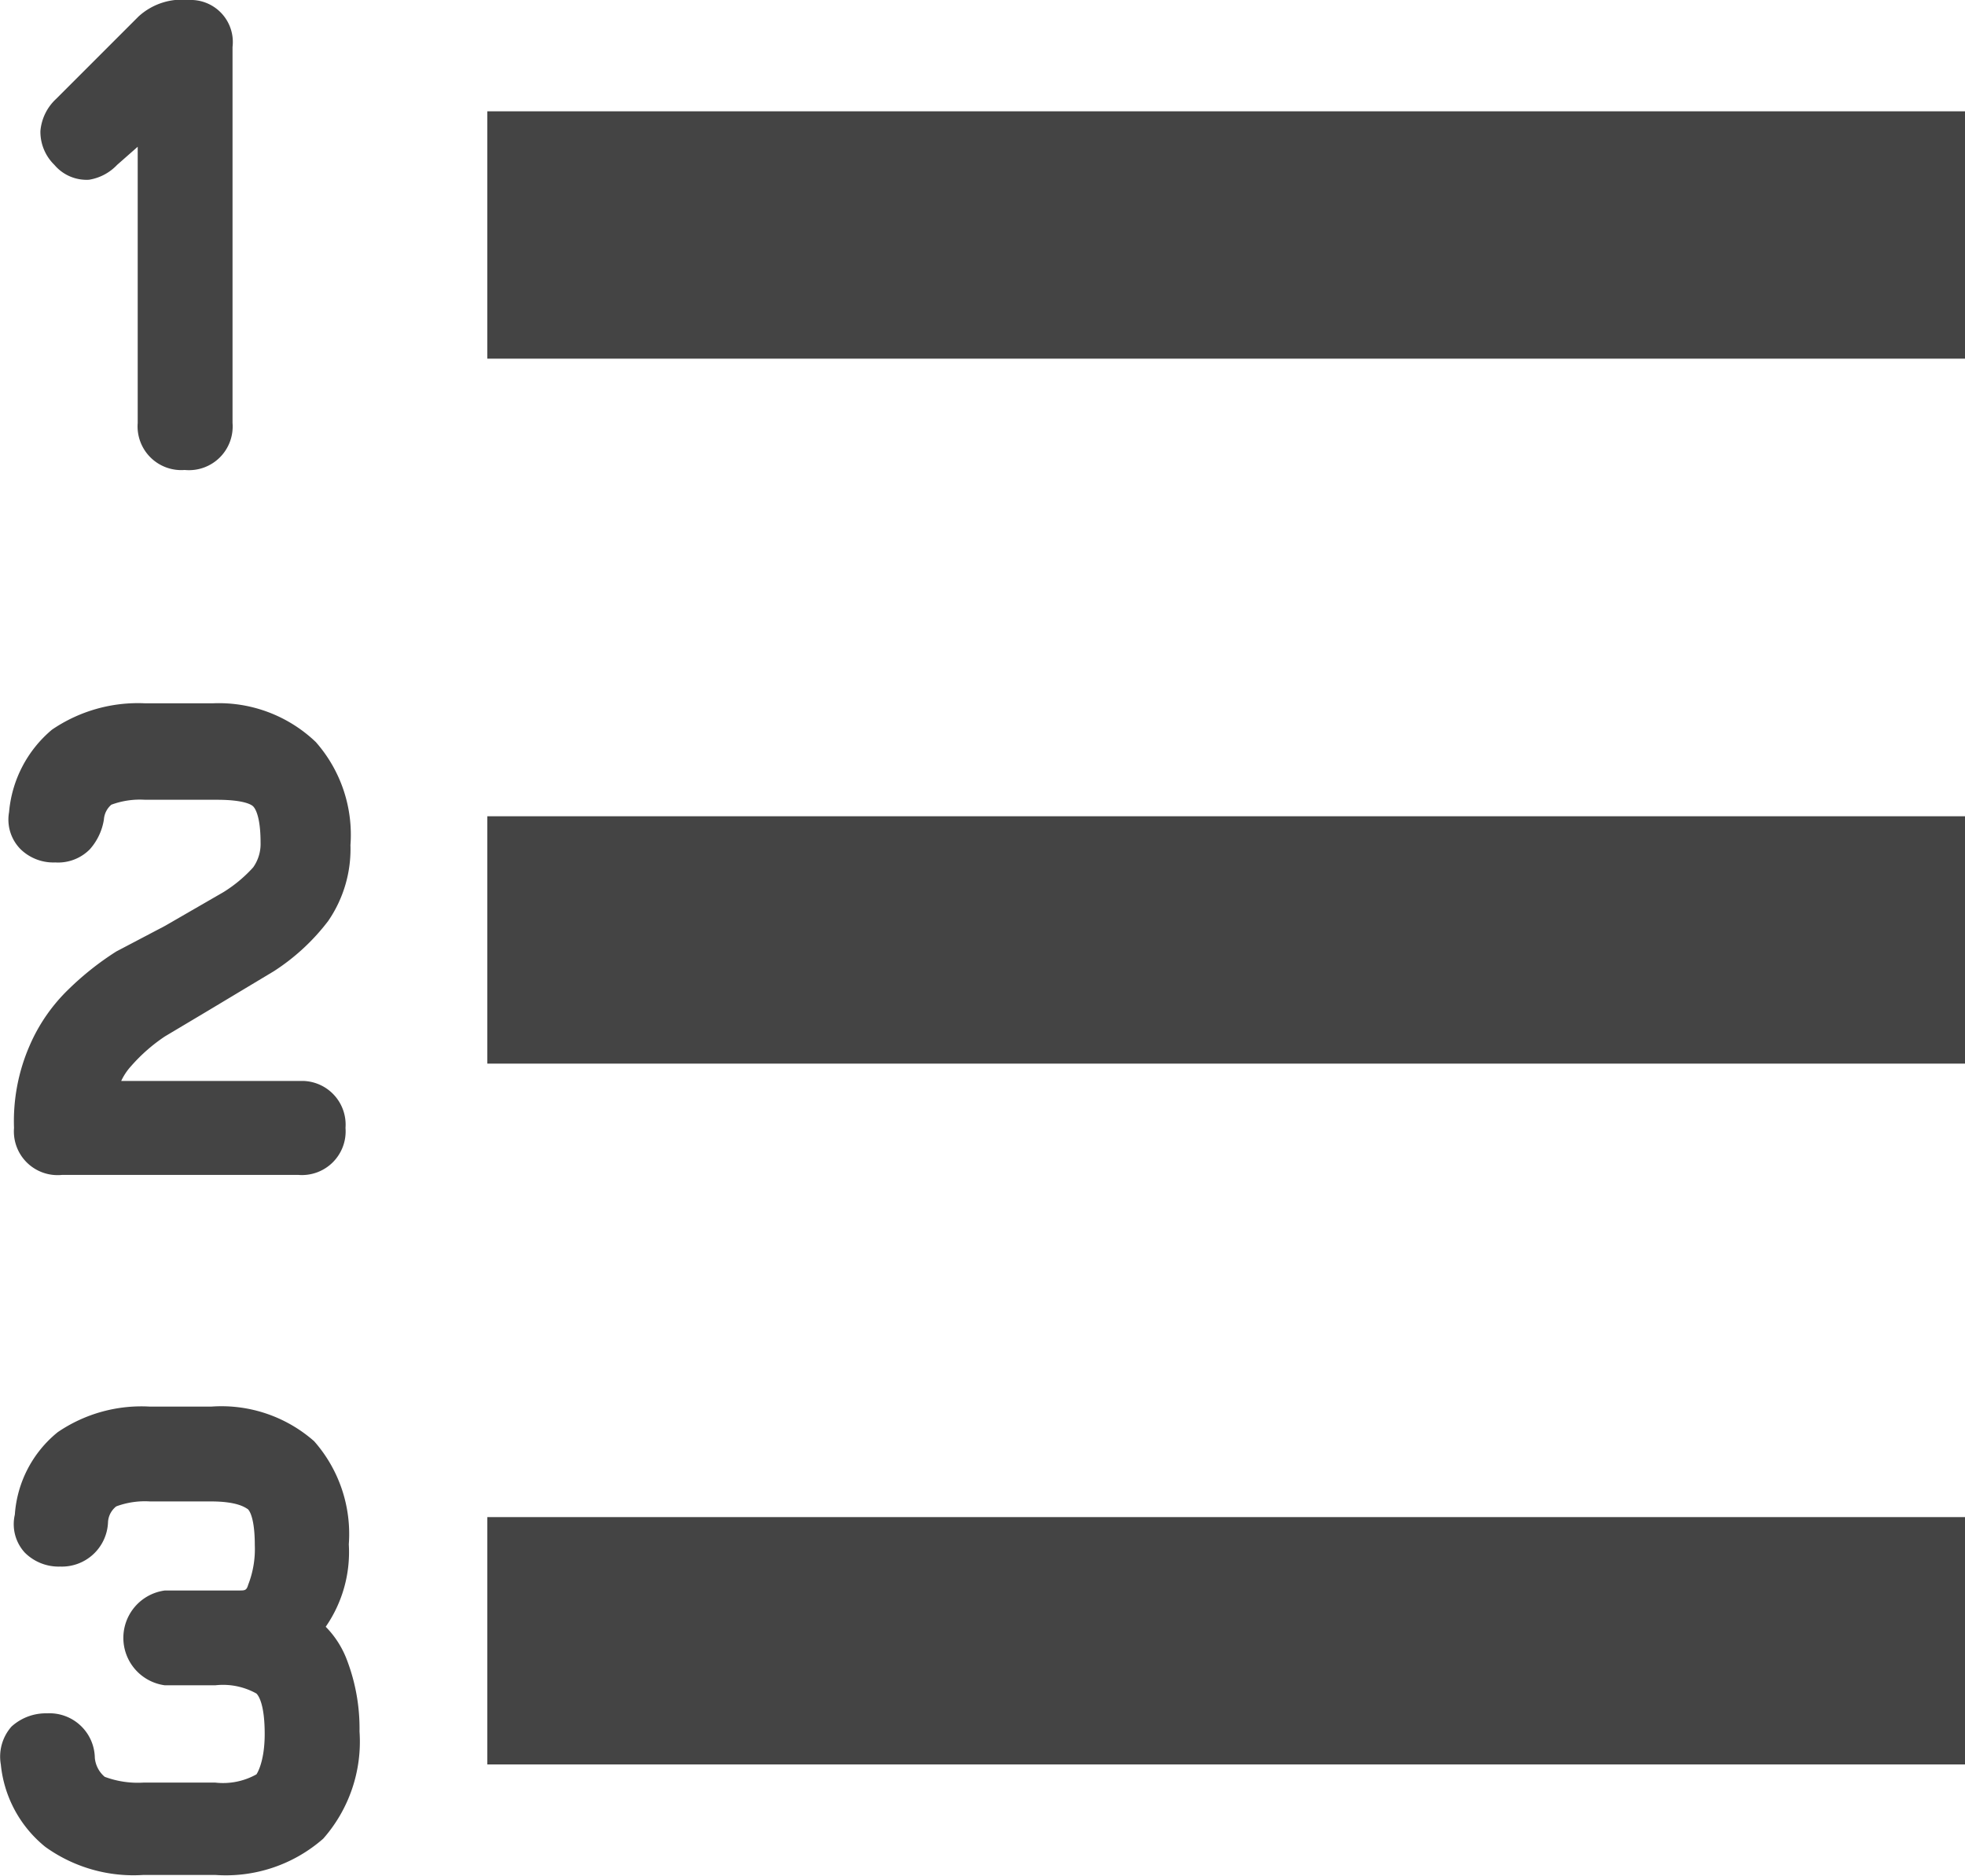 <svg xmlns="http://www.w3.org/2000/svg" viewBox="0 0 23.83 22.75"><defs><style>.cls-1{fill:#444;}</style></defs><g id="Ebene_2" data-name="Ebene 2"><g id="Ebene_4" data-name="Ebene 4"><rect class="cls-1" x="5.91" y="1.35" width="17.92" height="3"/><rect class="cls-1" x="5.91" y="9.9" width="17.92" height="3"/><rect class="cls-1" x="5.91" y="18.4" width="17.92" height="3"/><path class="cls-1" d="M2.82.57V5.13a.53.53,0,0,1-.58.57.53.53,0,0,1-.57-.57V1.78L1.42,2a.6.6,0,0,1-.34.18A.51.51,0,0,1,.66,2a.56.56,0,0,1-.17-.41.6.6,0,0,1,.19-.39l1-1A.78.78,0,0,1,2.29,0,.51.51,0,0,1,2.82.57Z"/><path class="cls-1" d="M4.19,13.68a.53.53,0,0,1-.57.57H.75a.53.53,0,0,1-.58-.57,2.29,2.29,0,0,1,.19-1A2.11,2.11,0,0,1,.83,12a3.55,3.55,0,0,1,.58-.46L2,11.23l.71-.41a1.67,1.67,0,0,0,.36-.3.49.49,0,0,0,.09-.3c0-.33-.07-.42-.09-.44s-.11-.08-.44-.08H1.76a1,1,0,0,0-.41.06.26.26,0,0,0-.09.18.71.71,0,0,1-.17.36.54.54,0,0,1-.42.16.57.57,0,0,1-.42-.16.51.51,0,0,1-.14-.45,1.47,1.47,0,0,1,.52-1,1.85,1.85,0,0,1,1.13-.32h.82A1.7,1.7,0,0,1,3.83,9a1.7,1.7,0,0,1,.42,1.25,1.54,1.54,0,0,1-.27.92,2.59,2.59,0,0,1-.66.61l-.8.48L2,12.57a2.07,2.07,0,0,0-.41.36.71.71,0,0,0-.12.18h2.2A.53.53,0,0,1,4.19,13.68Z"/><path class="cls-1" d="M4.36,21a1.78,1.78,0,0,1-.44,1.3,1.79,1.79,0,0,1-1.31.44H1.74a1.83,1.83,0,0,1-1.19-.34,1.47,1.47,0,0,1-.54-1,.55.55,0,0,1,.13-.46.62.62,0,0,1,.43-.16.55.55,0,0,1,.58.54.34.34,0,0,0,.12.23,1.15,1.15,0,0,0,.47.07h.87a.83.83,0,0,0,.5-.1s.1-.14.1-.49-.07-.46-.1-.49a.83.83,0,0,0-.5-.1H2a.58.58,0,0,1,0-1.15H2.9c.07,0,.09,0,.11-.07a1.19,1.19,0,0,0,.08-.48c0-.34-.07-.43-.09-.44s-.11-.09-.44-.09H1.82a1,1,0,0,0-.41.06.26.26,0,0,0-.1.19A.56.56,0,0,1,.73,19a.58.58,0,0,1-.43-.17.51.51,0,0,1-.12-.46,1.41,1.41,0,0,1,.52-1,1.8,1.8,0,0,1,1.12-.31h.74a1.7,1.7,0,0,1,1.25.42,1.7,1.7,0,0,1,.42,1.25,1.59,1.59,0,0,1-.28,1,1.15,1.15,0,0,1,.26.41A2.33,2.33,0,0,1,4.36,21Z"/></g></g></svg>